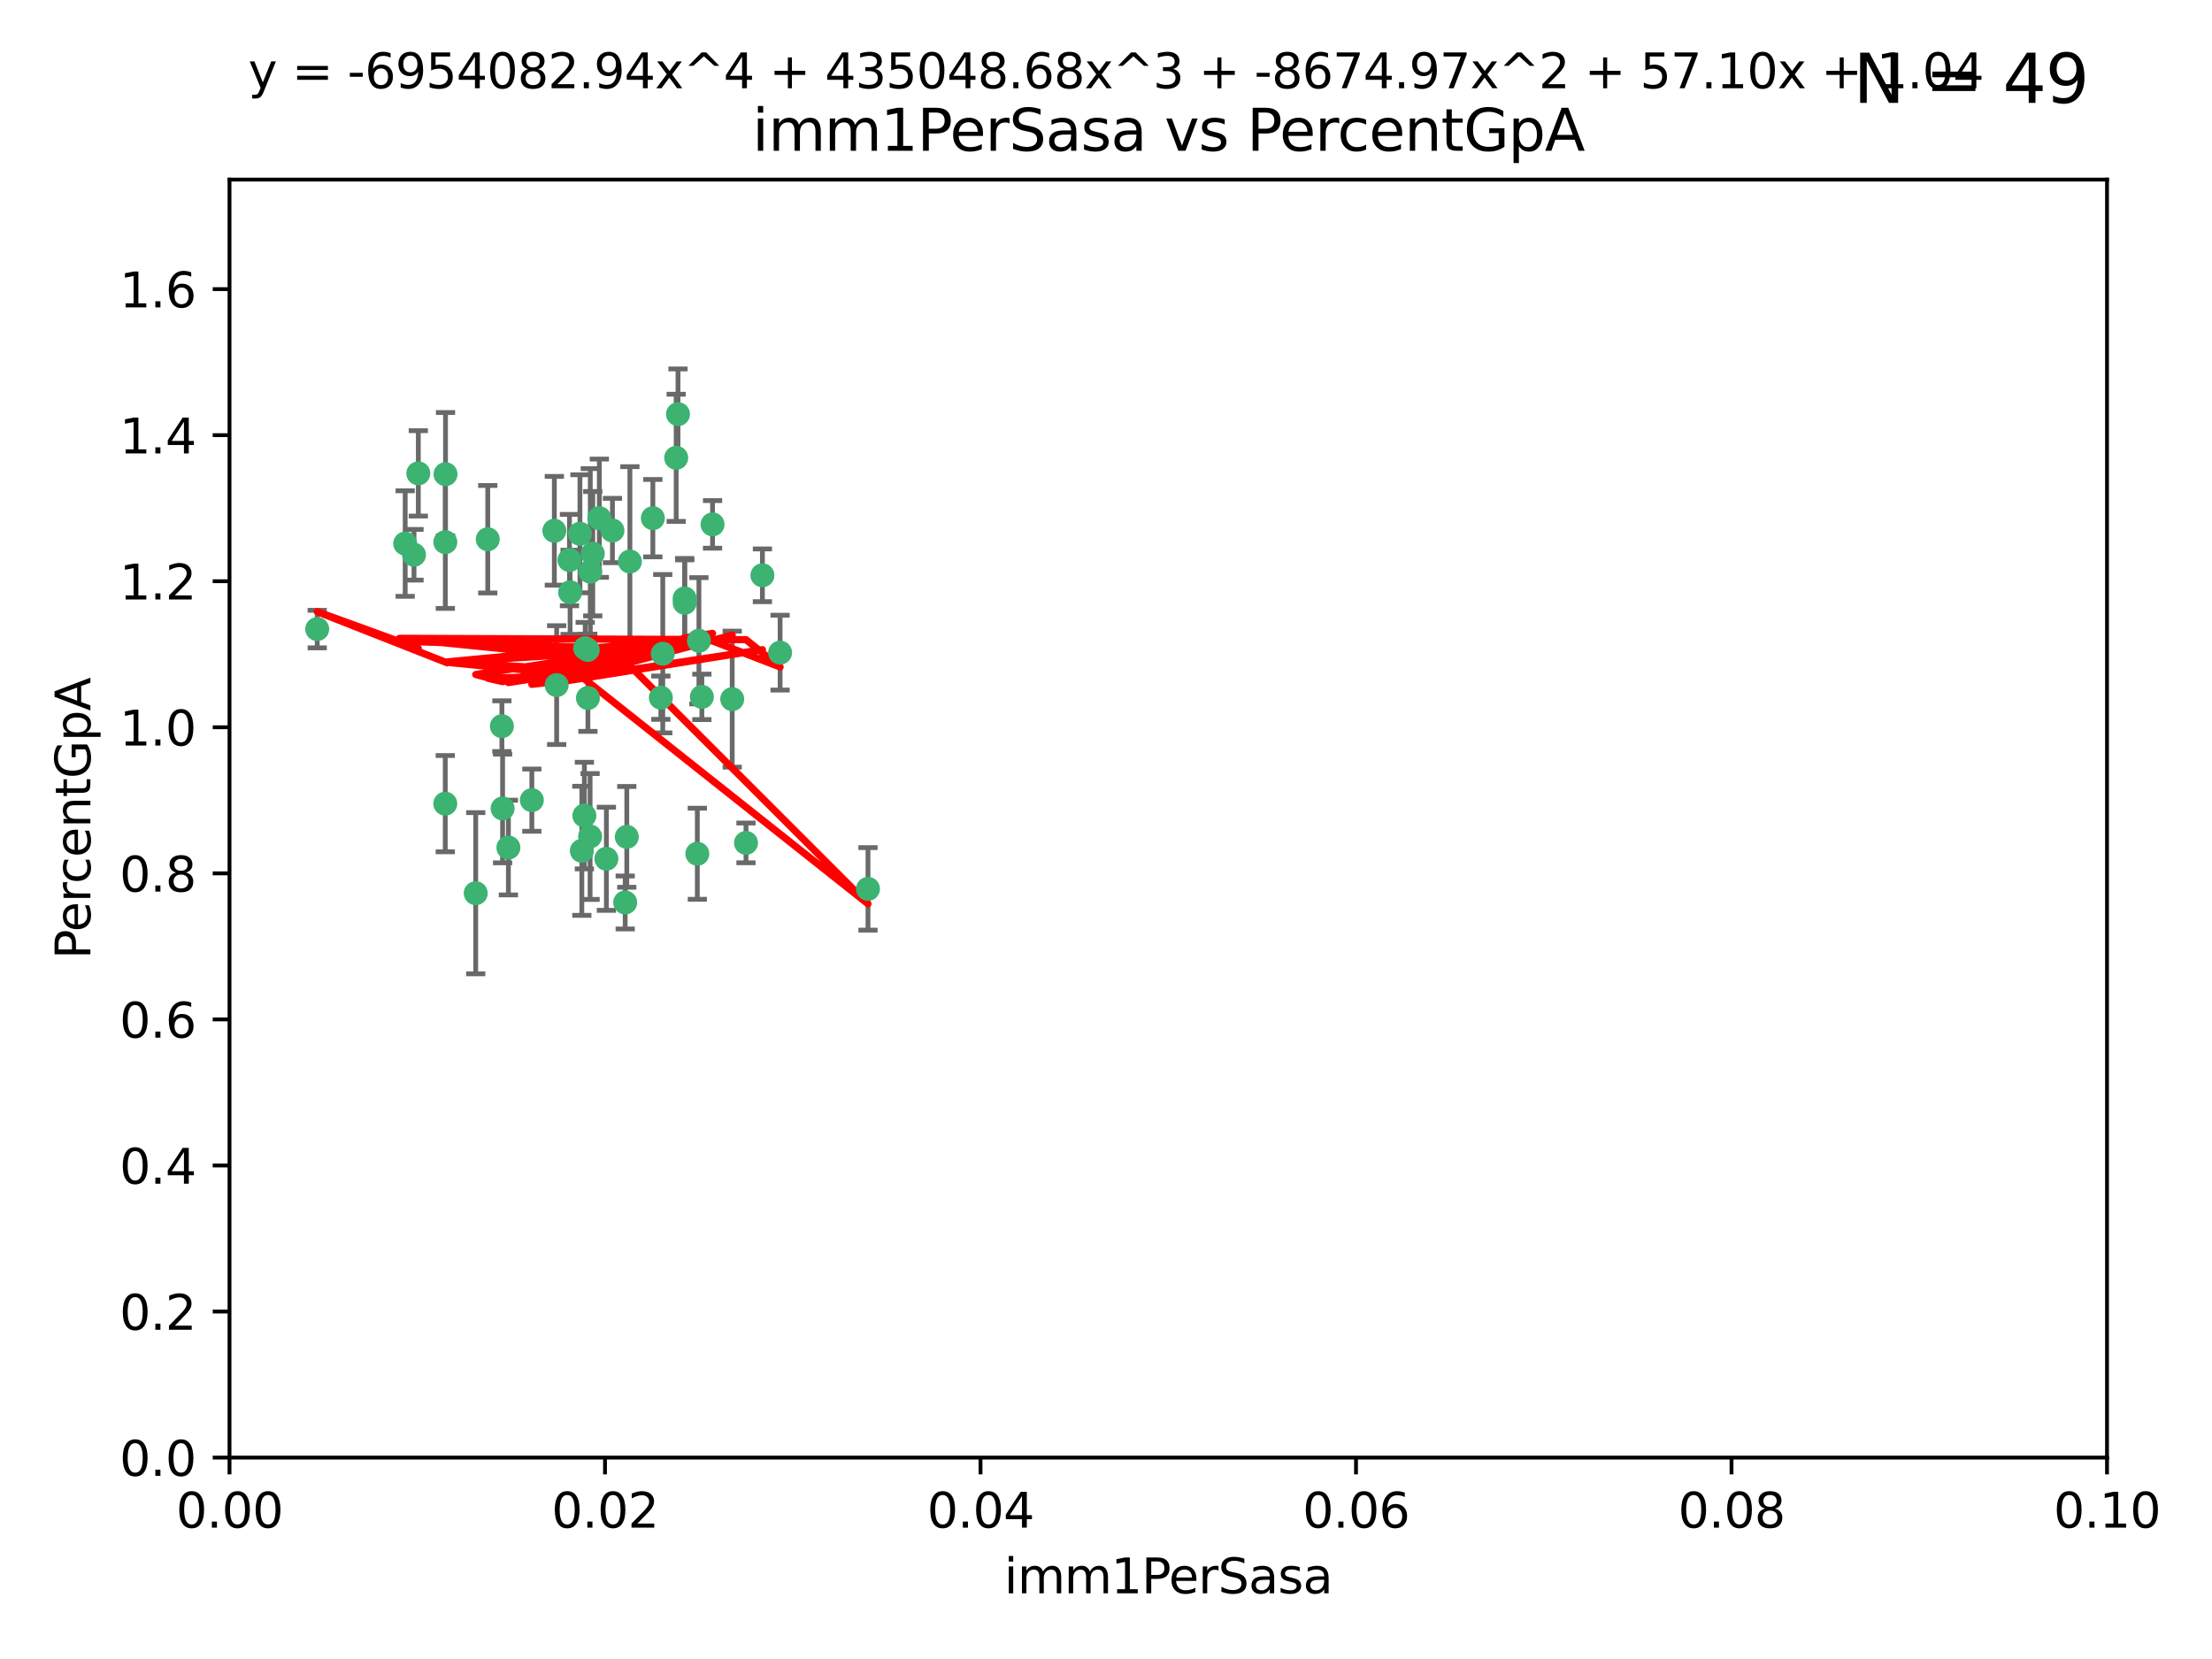 <?xml version="1.0" encoding="utf-8" standalone="no"?>
<!DOCTYPE svg PUBLIC "-//W3C//DTD SVG 1.1//EN"
  "http://www.w3.org/Graphics/SVG/1.1/DTD/svg11.dtd">
<svg xmlns:xlink="http://www.w3.org/1999/xlink" width="460.8pt" height="345.6pt" viewBox="0 0 460.8 345.6" xmlns="http://www.w3.org/2000/svg" version="1.1">
 <defs>
  <style type="text/css">*{stroke-linejoin: round; stroke-linecap: butt}</style>
 </defs>
 <g id="figure_1">
  <g id="patch_1">
   <path d="M 0 345.6 
L 460.8 345.6 
L 460.8 0 
L 0 0 
z
" style="fill: #ffffff"/>
  </g>
  <g id="axes_1">
   <g id="patch_2">
    <path d="M 47.81 303.64 
L 438.93 303.64 
L 438.93 37.411 
L 47.81 37.411 
z
" style="fill: #ffffff"/>
   </g>
   <g id="PathCollection_1">
    <defs>
     <path id="mcbd4ca461b" d="M 0 1.118 
C 0.297 1.118 0.581 1 0.791 0.791 
C 1 0.581 1.118 0.297 1.118 0 
C 1.118 -0.297 1 -0.581 0.791 -0.791 
C 0.581 -1 0.297 -1.118 0 -1.118 
C -0.297 -1.118 -0.581 -1 -0.791 -0.791 
C -1 -0.581 -1.118 -0.297 -1.118 0 
C -1.118 0.297 -1 0.581 -0.791 0.791 
C -0.581 1 -0.297 1.118 0 1.118 
z
" style="stroke: #3cb371"/>
    </defs>
    <g clip-path="url(#p997b04c6af)">
     <use xlink:href="#mcbd4ca461b" x="92.769" y="112.935" style="fill: #3cb371; stroke: #3cb371"/>
     <use xlink:href="#mcbd4ca461b" x="66.082" y="131.048" style="fill: #3cb371; stroke: #3cb371"/>
     <use xlink:href="#mcbd4ca461b" x="87.143" y="98.611" style="fill: #3cb371; stroke: #3cb371"/>
     <use xlink:href="#mcbd4ca461b" x="86.246" y="115.568" style="fill: #3cb371; stroke: #3cb371"/>
     <use xlink:href="#mcbd4ca461b" x="84.409" y="113.232" style="fill: #3cb371; stroke: #3cb371"/>
     <use xlink:href="#mcbd4ca461b" x="136.002" y="107.943" style="fill: #3cb371; stroke: #3cb371"/>
     <use xlink:href="#mcbd4ca461b" x="92.809" y="98.781" style="fill: #3cb371; stroke: #3cb371"/>
     <use xlink:href="#mcbd4ca461b" x="121.907" y="135.021" style="fill: #3cb371; stroke: #3cb371"/>
     <use xlink:href="#mcbd4ca461b" x="122.967" y="119.082" style="fill: #3cb371; stroke: #3cb371"/>
     <use xlink:href="#mcbd4ca461b" x="140.861" y="95.371" style="fill: #3cb371; stroke: #3cb371"/>
     <use xlink:href="#mcbd4ca461b" x="104.553" y="151.274" style="fill: #3cb371; stroke: #3cb371"/>
     <use xlink:href="#mcbd4ca461b" x="101.609" y="112.334" style="fill: #3cb371; stroke: #3cb371"/>
     <use xlink:href="#mcbd4ca461b" x="122.473" y="145.408" style="fill: #3cb371; stroke: #3cb371"/>
     <use xlink:href="#mcbd4ca461b" x="110.793" y="166.685" style="fill: #3cb371; stroke: #3cb371"/>
     <use xlink:href="#mcbd4ca461b" x="118.763" y="123.385" style="fill: #3cb371; stroke: #3cb371"/>
     <use xlink:href="#mcbd4ca461b" x="122.442" y="135.386" style="fill: #3cb371; stroke: #3cb371"/>
     <use xlink:href="#mcbd4ca461b" x="145.597" y="133.482" style="fill: #3cb371; stroke: #3cb371"/>
     <use xlink:href="#mcbd4ca461b" x="124.854" y="107.949" style="fill: #3cb371; stroke: #3cb371"/>
     <use xlink:href="#mcbd4ca461b" x="92.757" y="167.417" style="fill: #3cb371; stroke: #3cb371"/>
     <use xlink:href="#mcbd4ca461b" x="141.24" y="86.272" style="fill: #3cb371; stroke: #3cb371"/>
     <use xlink:href="#mcbd4ca461b" x="118.629" y="116.673" style="fill: #3cb371; stroke: #3cb371"/>
     <use xlink:href="#mcbd4ca461b" x="123.484" y="115.347" style="fill: #3cb371; stroke: #3cb371"/>
     <use xlink:href="#mcbd4ca461b" x="127.585" y="110.514" style="fill: #3cb371; stroke: #3cb371"/>
     <use xlink:href="#mcbd4ca461b" x="105.908" y="176.562" style="fill: #3cb371; stroke: #3cb371"/>
     <use xlink:href="#mcbd4ca461b" x="131.218" y="116.973" style="fill: #3cb371; stroke: #3cb371"/>
     <use xlink:href="#mcbd4ca461b" x="148.437" y="109.239" style="fill: #3cb371; stroke: #3cb371"/>
     <use xlink:href="#mcbd4ca461b" x="142.623" y="124.669" style="fill: #3cb371; stroke: #3cb371"/>
     <use xlink:href="#mcbd4ca461b" x="146.211" y="145.171" style="fill: #3cb371; stroke: #3cb371"/>
     <use xlink:href="#mcbd4ca461b" x="137.67" y="145.341" style="fill: #3cb371; stroke: #3cb371"/>
     <use xlink:href="#mcbd4ca461b" x="104.701" y="168.419" style="fill: #3cb371; stroke: #3cb371"/>
     <use xlink:href="#mcbd4ca461b" x="99.101" y="186.072" style="fill: #3cb371; stroke: #3cb371"/>
     <use xlink:href="#mcbd4ca461b" x="138.067" y="136.178" style="fill: #3cb371; stroke: #3cb371"/>
     <use xlink:href="#mcbd4ca461b" x="142.635" y="125.569" style="fill: #3cb371; stroke: #3cb371"/>
     <use xlink:href="#mcbd4ca461b" x="120.813" y="111.192" style="fill: #3cb371; stroke: #3cb371"/>
     <use xlink:href="#mcbd4ca461b" x="158.825" y="119.843" style="fill: #3cb371; stroke: #3cb371"/>
     <use xlink:href="#mcbd4ca461b" x="115.962" y="142.72" style="fill: #3cb371; stroke: #3cb371"/>
     <use xlink:href="#mcbd4ca461b" x="126.321" y="178.897" style="fill: #3cb371; stroke: #3cb371"/>
     <use xlink:href="#mcbd4ca461b" x="152.533" y="145.644" style="fill: #3cb371; stroke: #3cb371"/>
     <use xlink:href="#mcbd4ca461b" x="115.48" y="110.571" style="fill: #3cb371; stroke: #3cb371"/>
     <use xlink:href="#mcbd4ca461b" x="121.738" y="169.899" style="fill: #3cb371; stroke: #3cb371"/>
     <use xlink:href="#mcbd4ca461b" x="130.573" y="174.332" style="fill: #3cb371; stroke: #3cb371"/>
     <use xlink:href="#mcbd4ca461b" x="145.266" y="177.849" style="fill: #3cb371; stroke: #3cb371"/>
     <use xlink:href="#mcbd4ca461b" x="162.509" y="135.958" style="fill: #3cb371; stroke: #3cb371"/>
     <use xlink:href="#mcbd4ca461b" x="155.405" y="175.59" style="fill: #3cb371; stroke: #3cb371"/>
     <use xlink:href="#mcbd4ca461b" x="130.24" y="188.002" style="fill: #3cb371; stroke: #3cb371"/>
     <use xlink:href="#mcbd4ca461b" x="180.817" y="185.169" style="fill: #3cb371; stroke: #3cb371"/>
     <use xlink:href="#mcbd4ca461b" x="121.206" y="177.24" style="fill: #3cb371; stroke: #3cb371"/>
     <use xlink:href="#mcbd4ca461b" x="122.926" y="174.257" style="fill: #3cb371; stroke: #3cb371"/>
    </g>
   </g>
   <g id="matplotlib.axis_1">
    <g id="xtick_1">
     <g id="line2d_1">
      <defs>
       <path id="mdd3955c92e" d="M 0 0 
L 0 3.5 
" style="stroke: #000000; stroke-width: 0.8"/>
      </defs>
      <g>
       <use xlink:href="#mdd3955c92e" x="47.81" y="303.64" style="stroke: #000000; stroke-width: 0.8"/>
      </g>
     </g>
     <g id="text_1">
      <!-- 0.00 -->
      <g transform="translate(36.677 318.238)scale(0.1 -0.1)">
       <defs>
        <path id="DejaVuSans-30" d="M 2034 4250 
Q 1547 4250 1301 3770 
Q 1056 3291 1056 2328 
Q 1056 1369 1301 889 
Q 1547 409 2034 409 
Q 2525 409 2770 889 
Q 3016 1369 3016 2328 
Q 3016 3291 2770 3770 
Q 2525 4250 2034 4250 
z
M 2034 4750 
Q 2819 4750 3233 4129 
Q 3647 3509 3647 2328 
Q 3647 1150 3233 529 
Q 2819 -91 2034 -91 
Q 1250 -91 836 529 
Q 422 1150 422 2328 
Q 422 3509 836 4129 
Q 1250 4750 2034 4750 
z
" transform="scale(0.016)"/>
        <path id="DejaVuSans-2e" d="M 684 794 
L 1344 794 
L 1344 0 
L 684 0 
L 684 794 
z
" transform="scale(0.016)"/>
       </defs>
       <use xlink:href="#DejaVuSans-30"/>
       <use xlink:href="#DejaVuSans-2e" x="63.623"/>
       <use xlink:href="#DejaVuSans-30" x="95.41"/>
       <use xlink:href="#DejaVuSans-30" x="159.033"/>
      </g>
     </g>
    </g>
    <g id="xtick_2">
     <g id="line2d_2">
      <g>
       <use xlink:href="#mdd3955c92e" x="126.034" y="303.64" style="stroke: #000000; stroke-width: 0.8"/>
      </g>
     </g>
     <g id="text_2">
      <!-- 0.02 -->
      <g transform="translate(114.901 318.238)scale(0.1 -0.1)">
       <defs>
        <path id="DejaVuSans-32" d="M 1228 531 
L 3431 531 
L 3431 0 
L 469 0 
L 469 531 
Q 828 903 1448 1529 
Q 2069 2156 2228 2338 
Q 2531 2678 2651 2914 
Q 2772 3150 2772 3378 
Q 2772 3750 2511 3984 
Q 2250 4219 1831 4219 
Q 1534 4219 1204 4116 
Q 875 4013 500 3803 
L 500 4441 
Q 881 4594 1212 4672 
Q 1544 4750 1819 4750 
Q 2544 4750 2975 4387 
Q 3406 4025 3406 3419 
Q 3406 3131 3298 2873 
Q 3191 2616 2906 2266 
Q 2828 2175 2409 1742 
Q 1991 1309 1228 531 
z
" transform="scale(0.016)"/>
       </defs>
       <use xlink:href="#DejaVuSans-30"/>
       <use xlink:href="#DejaVuSans-2e" x="63.623"/>
       <use xlink:href="#DejaVuSans-30" x="95.41"/>
       <use xlink:href="#DejaVuSans-32" x="159.033"/>
      </g>
     </g>
    </g>
    <g id="xtick_3">
     <g id="line2d_3">
      <g>
       <use xlink:href="#mdd3955c92e" x="204.258" y="303.64" style="stroke: #000000; stroke-width: 0.8"/>
      </g>
     </g>
     <g id="text_3">
      <!-- 0.04 -->
      <g transform="translate(193.125 318.238)scale(0.1 -0.1)">
       <defs>
        <path id="DejaVuSans-34" d="M 2419 4116 
L 825 1625 
L 2419 1625 
L 2419 4116 
z
M 2253 4666 
L 3047 4666 
L 3047 1625 
L 3713 1625 
L 3713 1100 
L 3047 1100 
L 3047 0 
L 2419 0 
L 2419 1100 
L 313 1100 
L 313 1709 
L 2253 4666 
z
" transform="scale(0.016)"/>
       </defs>
       <use xlink:href="#DejaVuSans-30"/>
       <use xlink:href="#DejaVuSans-2e" x="63.623"/>
       <use xlink:href="#DejaVuSans-30" x="95.41"/>
       <use xlink:href="#DejaVuSans-34" x="159.033"/>
      </g>
     </g>
    </g>
    <g id="xtick_4">
     <g id="line2d_4">
      <g>
       <use xlink:href="#mdd3955c92e" x="282.482" y="303.64" style="stroke: #000000; stroke-width: 0.8"/>
      </g>
     </g>
     <g id="text_4">
      <!-- 0.06 -->
      <g transform="translate(271.349 318.238)scale(0.1 -0.1)">
       <defs>
        <path id="DejaVuSans-36" d="M 2113 2584 
Q 1688 2584 1439 2293 
Q 1191 2003 1191 1497 
Q 1191 994 1439 701 
Q 1688 409 2113 409 
Q 2538 409 2786 701 
Q 3034 994 3034 1497 
Q 3034 2003 2786 2293 
Q 2538 2584 2113 2584 
z
M 3366 4563 
L 3366 3988 
Q 3128 4100 2886 4159 
Q 2644 4219 2406 4219 
Q 1781 4219 1451 3797 
Q 1122 3375 1075 2522 
Q 1259 2794 1537 2939 
Q 1816 3084 2150 3084 
Q 2853 3084 3261 2657 
Q 3669 2231 3669 1497 
Q 3669 778 3244 343 
Q 2819 -91 2113 -91 
Q 1303 -91 875 529 
Q 447 1150 447 2328 
Q 447 3434 972 4092 
Q 1497 4750 2381 4750 
Q 2619 4750 2861 4703 
Q 3103 4656 3366 4563 
z
" transform="scale(0.016)"/>
       </defs>
       <use xlink:href="#DejaVuSans-30"/>
       <use xlink:href="#DejaVuSans-2e" x="63.623"/>
       <use xlink:href="#DejaVuSans-30" x="95.41"/>
       <use xlink:href="#DejaVuSans-36" x="159.033"/>
      </g>
     </g>
    </g>
    <g id="xtick_5">
     <g id="line2d_5">
      <g>
       <use xlink:href="#mdd3955c92e" x="360.706" y="303.64" style="stroke: #000000; stroke-width: 0.8"/>
      </g>
     </g>
     <g id="text_5">
      <!-- 0.08 -->
      <g transform="translate(349.573 318.238)scale(0.1 -0.1)">
       <defs>
        <path id="DejaVuSans-38" d="M 2034 2216 
Q 1584 2216 1326 1975 
Q 1069 1734 1069 1313 
Q 1069 891 1326 650 
Q 1584 409 2034 409 
Q 2484 409 2743 651 
Q 3003 894 3003 1313 
Q 3003 1734 2745 1975 
Q 2488 2216 2034 2216 
z
M 1403 2484 
Q 997 2584 770 2862 
Q 544 3141 544 3541 
Q 544 4100 942 4425 
Q 1341 4750 2034 4750 
Q 2731 4750 3128 4425 
Q 3525 4100 3525 3541 
Q 3525 3141 3298 2862 
Q 3072 2584 2669 2484 
Q 3125 2378 3379 2068 
Q 3634 1759 3634 1313 
Q 3634 634 3220 271 
Q 2806 -91 2034 -91 
Q 1263 -91 848 271 
Q 434 634 434 1313 
Q 434 1759 690 2068 
Q 947 2378 1403 2484 
z
M 1172 3481 
Q 1172 3119 1398 2916 
Q 1625 2713 2034 2713 
Q 2441 2713 2670 2916 
Q 2900 3119 2900 3481 
Q 2900 3844 2670 4047 
Q 2441 4250 2034 4250 
Q 1625 4250 1398 4047 
Q 1172 3844 1172 3481 
z
" transform="scale(0.016)"/>
       </defs>
       <use xlink:href="#DejaVuSans-30"/>
       <use xlink:href="#DejaVuSans-2e" x="63.623"/>
       <use xlink:href="#DejaVuSans-30" x="95.41"/>
       <use xlink:href="#DejaVuSans-38" x="159.033"/>
      </g>
     </g>
    </g>
    <g id="xtick_6">
     <g id="line2d_6">
      <g>
       <use xlink:href="#mdd3955c92e" x="438.93" y="303.64" style="stroke: #000000; stroke-width: 0.8"/>
      </g>
     </g>
     <g id="text_6">
      <!-- 0.10 -->
      <g transform="translate(427.797 318.238)scale(0.1 -0.1)">
       <defs>
        <path id="DejaVuSans-31" d="M 794 531 
L 1825 531 
L 1825 4091 
L 703 3866 
L 703 4441 
L 1819 4666 
L 2450 4666 
L 2450 531 
L 3481 531 
L 3481 0 
L 794 0 
L 794 531 
z
" transform="scale(0.016)"/>
       </defs>
       <use xlink:href="#DejaVuSans-30"/>
       <use xlink:href="#DejaVuSans-2e" x="63.623"/>
       <use xlink:href="#DejaVuSans-31" x="95.41"/>
       <use xlink:href="#DejaVuSans-30" x="159.033"/>
      </g>
     </g>
    </g>
    <g id="text_7">
     <!-- imm1PerSasa -->
     <g transform="translate(209.186 331.917)scale(0.1 -0.1)">
      <defs>
       <path id="DejaVuSans-69" d="M 603 3500 
L 1178 3500 
L 1178 0 
L 603 0 
L 603 3500 
z
M 603 4863 
L 1178 4863 
L 1178 4134 
L 603 4134 
L 603 4863 
z
" transform="scale(0.016)"/>
       <path id="DejaVuSans-6d" d="M 3328 2828 
Q 3544 3216 3844 3400 
Q 4144 3584 4550 3584 
Q 5097 3584 5394 3201 
Q 5691 2819 5691 2113 
L 5691 0 
L 5113 0 
L 5113 2094 
Q 5113 2597 4934 2840 
Q 4756 3084 4391 3084 
Q 3944 3084 3684 2787 
Q 3425 2491 3425 1978 
L 3425 0 
L 2847 0 
L 2847 2094 
Q 2847 2600 2669 2842 
Q 2491 3084 2119 3084 
Q 1678 3084 1418 2786 
Q 1159 2488 1159 1978 
L 1159 0 
L 581 0 
L 581 3500 
L 1159 3500 
L 1159 2956 
Q 1356 3278 1631 3431 
Q 1906 3584 2284 3584 
Q 2666 3584 2933 3390 
Q 3200 3197 3328 2828 
z
" transform="scale(0.016)"/>
       <path id="DejaVuSans-50" d="M 1259 4147 
L 1259 2394 
L 2053 2394 
Q 2494 2394 2734 2622 
Q 2975 2850 2975 3272 
Q 2975 3691 2734 3919 
Q 2494 4147 2053 4147 
L 1259 4147 
z
M 628 4666 
L 2053 4666 
Q 2838 4666 3239 4311 
Q 3641 3956 3641 3272 
Q 3641 2581 3239 2228 
Q 2838 1875 2053 1875 
L 1259 1875 
L 1259 0 
L 628 0 
L 628 4666 
z
" transform="scale(0.016)"/>
       <path id="DejaVuSans-65" d="M 3597 1894 
L 3597 1613 
L 953 1613 
Q 991 1019 1311 708 
Q 1631 397 2203 397 
Q 2534 397 2845 478 
Q 3156 559 3463 722 
L 3463 178 
Q 3153 47 2828 -22 
Q 2503 -91 2169 -91 
Q 1331 -91 842 396 
Q 353 884 353 1716 
Q 353 2575 817 3079 
Q 1281 3584 2069 3584 
Q 2775 3584 3186 3129 
Q 3597 2675 3597 1894 
z
M 3022 2063 
Q 3016 2534 2758 2815 
Q 2500 3097 2075 3097 
Q 1594 3097 1305 2825 
Q 1016 2553 972 2059 
L 3022 2063 
z
" transform="scale(0.016)"/>
       <path id="DejaVuSans-72" d="M 2631 2963 
Q 2534 3019 2420 3045 
Q 2306 3072 2169 3072 
Q 1681 3072 1420 2755 
Q 1159 2438 1159 1844 
L 1159 0 
L 581 0 
L 581 3500 
L 1159 3500 
L 1159 2956 
Q 1341 3275 1631 3429 
Q 1922 3584 2338 3584 
Q 2397 3584 2469 3576 
Q 2541 3569 2628 3553 
L 2631 2963 
z
" transform="scale(0.016)"/>
       <path id="DejaVuSans-53" d="M 3425 4513 
L 3425 3897 
Q 3066 4069 2747 4153 
Q 2428 4238 2131 4238 
Q 1616 4238 1336 4038 
Q 1056 3838 1056 3469 
Q 1056 3159 1242 3001 
Q 1428 2844 1947 2747 
L 2328 2669 
Q 3034 2534 3370 2195 
Q 3706 1856 3706 1288 
Q 3706 609 3251 259 
Q 2797 -91 1919 -91 
Q 1588 -91 1214 -16 
Q 841 59 441 206 
L 441 856 
Q 825 641 1194 531 
Q 1563 422 1919 422 
Q 2459 422 2753 634 
Q 3047 847 3047 1241 
Q 3047 1584 2836 1778 
Q 2625 1972 2144 2069 
L 1759 2144 
Q 1053 2284 737 2584 
Q 422 2884 422 3419 
Q 422 4038 858 4394 
Q 1294 4750 2059 4750 
Q 2388 4750 2728 4690 
Q 3069 4631 3425 4513 
z
" transform="scale(0.016)"/>
       <path id="DejaVuSans-61" d="M 2194 1759 
Q 1497 1759 1228 1600 
Q 959 1441 959 1056 
Q 959 750 1161 570 
Q 1363 391 1709 391 
Q 2188 391 2477 730 
Q 2766 1069 2766 1631 
L 2766 1759 
L 2194 1759 
z
M 3341 1997 
L 3341 0 
L 2766 0 
L 2766 531 
Q 2569 213 2275 61 
Q 1981 -91 1556 -91 
Q 1019 -91 701 211 
Q 384 513 384 1019 
Q 384 1609 779 1909 
Q 1175 2209 1959 2209 
L 2766 2209 
L 2766 2266 
Q 2766 2663 2505 2880 
Q 2244 3097 1772 3097 
Q 1472 3097 1187 3025 
Q 903 2953 641 2809 
L 641 3341 
Q 956 3463 1253 3523 
Q 1550 3584 1831 3584 
Q 2591 3584 2966 3190 
Q 3341 2797 3341 1997 
z
" transform="scale(0.016)"/>
       <path id="DejaVuSans-73" d="M 2834 3397 
L 2834 2853 
Q 2591 2978 2328 3040 
Q 2066 3103 1784 3103 
Q 1356 3103 1142 2972 
Q 928 2841 928 2578 
Q 928 2378 1081 2264 
Q 1234 2150 1697 2047 
L 1894 2003 
Q 2506 1872 2764 1633 
Q 3022 1394 3022 966 
Q 3022 478 2636 193 
Q 2250 -91 1575 -91 
Q 1294 -91 989 -36 
Q 684 19 347 128 
L 347 722 
Q 666 556 975 473 
Q 1284 391 1588 391 
Q 1994 391 2212 530 
Q 2431 669 2431 922 
Q 2431 1156 2273 1281 
Q 2116 1406 1581 1522 
L 1381 1569 
Q 847 1681 609 1914 
Q 372 2147 372 2553 
Q 372 3047 722 3315 
Q 1072 3584 1716 3584 
Q 2034 3584 2315 3537 
Q 2597 3491 2834 3397 
z
" transform="scale(0.016)"/>
      </defs>
      <use xlink:href="#DejaVuSans-69"/>
      <use xlink:href="#DejaVuSans-6d" x="27.783"/>
      <use xlink:href="#DejaVuSans-6d" x="125.195"/>
      <use xlink:href="#DejaVuSans-31" x="222.607"/>
      <use xlink:href="#DejaVuSans-50" x="286.23"/>
      <use xlink:href="#DejaVuSans-65" x="342.908"/>
      <use xlink:href="#DejaVuSans-72" x="404.432"/>
      <use xlink:href="#DejaVuSans-53" x="445.545"/>
      <use xlink:href="#DejaVuSans-61" x="509.021"/>
      <use xlink:href="#DejaVuSans-73" x="570.301"/>
      <use xlink:href="#DejaVuSans-61" x="622.4"/>
     </g>
    </g>
   </g>
   <g id="matplotlib.axis_2">
    <g id="ytick_1">
     <g id="line2d_7">
      <defs>
       <path id="m8bca8b6fce" d="M 0 0 
L -3.5 0 
" style="stroke: #000000; stroke-width: 0.8"/>
      </defs>
      <g>
       <use xlink:href="#m8bca8b6fce" x="47.81" y="303.64" style="stroke: #000000; stroke-width: 0.8"/>
      </g>
     </g>
     <g id="text_8">
      <!-- 0.0 -->
      <g transform="translate(24.907 307.439)scale(0.1 -0.1)">
       <use xlink:href="#DejaVuSans-30"/>
       <use xlink:href="#DejaVuSans-2e" x="63.623"/>
       <use xlink:href="#DejaVuSans-30" x="95.41"/>
      </g>
     </g>
    </g>
    <g id="ytick_2">
     <g id="line2d_8">
      <g>
       <use xlink:href="#m8bca8b6fce" x="47.81" y="273.214" style="stroke: #000000; stroke-width: 0.8"/>
      </g>
     </g>
     <g id="text_9">
      <!-- 0.2 -->
      <g transform="translate(24.907 277.013)scale(0.1 -0.1)">
       <use xlink:href="#DejaVuSans-30"/>
       <use xlink:href="#DejaVuSans-2e" x="63.623"/>
       <use xlink:href="#DejaVuSans-32" x="95.41"/>
      </g>
     </g>
    </g>
    <g id="ytick_3">
     <g id="line2d_9">
      <g>
       <use xlink:href="#m8bca8b6fce" x="47.81" y="242.788" style="stroke: #000000; stroke-width: 0.8"/>
      </g>
     </g>
     <g id="text_10">
      <!-- 0.4 -->
      <g transform="translate(24.907 246.587)scale(0.1 -0.1)">
       <use xlink:href="#DejaVuSans-30"/>
       <use xlink:href="#DejaVuSans-2e" x="63.623"/>
       <use xlink:href="#DejaVuSans-34" x="95.41"/>
      </g>
     </g>
    </g>
    <g id="ytick_4">
     <g id="line2d_10">
      <g>
       <use xlink:href="#m8bca8b6fce" x="47.81" y="212.362" style="stroke: #000000; stroke-width: 0.8"/>
      </g>
     </g>
     <g id="text_11">
      <!-- 0.6 -->
      <g transform="translate(24.907 216.161)scale(0.1 -0.1)">
       <use xlink:href="#DejaVuSans-30"/>
       <use xlink:href="#DejaVuSans-2e" x="63.623"/>
       <use xlink:href="#DejaVuSans-36" x="95.41"/>
      </g>
     </g>
    </g>
    <g id="ytick_5">
     <g id="line2d_11">
      <g>
       <use xlink:href="#m8bca8b6fce" x="47.81" y="181.935" style="stroke: #000000; stroke-width: 0.8"/>
      </g>
     </g>
     <g id="text_12">
      <!-- 0.8 -->
      <g transform="translate(24.907 185.735)scale(0.1 -0.1)">
       <use xlink:href="#DejaVuSans-30"/>
       <use xlink:href="#DejaVuSans-2e" x="63.623"/>
       <use xlink:href="#DejaVuSans-38" x="95.41"/>
      </g>
     </g>
    </g>
    <g id="ytick_6">
     <g id="line2d_12">
      <g>
       <use xlink:href="#m8bca8b6fce" x="47.81" y="151.509" style="stroke: #000000; stroke-width: 0.8"/>
      </g>
     </g>
     <g id="text_13">
      <!-- 1.0 -->
      <g transform="translate(24.907 155.308)scale(0.1 -0.1)">
       <use xlink:href="#DejaVuSans-31"/>
       <use xlink:href="#DejaVuSans-2e" x="63.623"/>
       <use xlink:href="#DejaVuSans-30" x="95.41"/>
      </g>
     </g>
    </g>
    <g id="ytick_7">
     <g id="line2d_13">
      <g>
       <use xlink:href="#m8bca8b6fce" x="47.81" y="121.083" style="stroke: #000000; stroke-width: 0.8"/>
      </g>
     </g>
     <g id="text_14">
      <!-- 1.2 -->
      <g transform="translate(24.907 124.882)scale(0.1 -0.1)">
       <use xlink:href="#DejaVuSans-31"/>
       <use xlink:href="#DejaVuSans-2e" x="63.623"/>
       <use xlink:href="#DejaVuSans-32" x="95.41"/>
      </g>
     </g>
    </g>
    <g id="ytick_8">
     <g id="line2d_14">
      <g>
       <use xlink:href="#m8bca8b6fce" x="47.81" y="90.657" style="stroke: #000000; stroke-width: 0.8"/>
      </g>
     </g>
     <g id="text_15">
      <!-- 1.4 -->
      <g transform="translate(24.907 94.456)scale(0.1 -0.1)">
       <use xlink:href="#DejaVuSans-31"/>
       <use xlink:href="#DejaVuSans-2e" x="63.623"/>
       <use xlink:href="#DejaVuSans-34" x="95.41"/>
      </g>
     </g>
    </g>
    <g id="ytick_9">
     <g id="line2d_15">
      <g>
       <use xlink:href="#m8bca8b6fce" x="47.81" y="60.231" style="stroke: #000000; stroke-width: 0.8"/>
      </g>
     </g>
     <g id="text_16">
      <!-- 1.6 -->
      <g transform="translate(24.907 64.03)scale(0.1 -0.1)">
       <use xlink:href="#DejaVuSans-31"/>
       <use xlink:href="#DejaVuSans-2e" x="63.623"/>
       <use xlink:href="#DejaVuSans-36" x="95.41"/>
      </g>
     </g>
    </g>
    <g id="text_17">
     <!-- PercentGpA -->
     <g transform="translate(18.827 199.802)rotate(-90)scale(0.1 -0.1)">
      <defs>
       <path id="DejaVuSans-63" d="M 3122 3366 
L 3122 2828 
Q 2878 2963 2633 3030 
Q 2388 3097 2138 3097 
Q 1578 3097 1268 2742 
Q 959 2388 959 1747 
Q 959 1106 1268 751 
Q 1578 397 2138 397 
Q 2388 397 2633 464 
Q 2878 531 3122 666 
L 3122 134 
Q 2881 22 2623 -34 
Q 2366 -91 2075 -91 
Q 1284 -91 818 406 
Q 353 903 353 1747 
Q 353 2603 823 3093 
Q 1294 3584 2113 3584 
Q 2378 3584 2631 3529 
Q 2884 3475 3122 3366 
z
" transform="scale(0.016)"/>
       <path id="DejaVuSans-6e" d="M 3513 2113 
L 3513 0 
L 2938 0 
L 2938 2094 
Q 2938 2591 2744 2837 
Q 2550 3084 2163 3084 
Q 1697 3084 1428 2787 
Q 1159 2491 1159 1978 
L 1159 0 
L 581 0 
L 581 3500 
L 1159 3500 
L 1159 2956 
Q 1366 3272 1645 3428 
Q 1925 3584 2291 3584 
Q 2894 3584 3203 3211 
Q 3513 2838 3513 2113 
z
" transform="scale(0.016)"/>
       <path id="DejaVuSans-74" d="M 1172 4494 
L 1172 3500 
L 2356 3500 
L 2356 3053 
L 1172 3053 
L 1172 1153 
Q 1172 725 1289 603 
Q 1406 481 1766 481 
L 2356 481 
L 2356 0 
L 1766 0 
Q 1100 0 847 248 
Q 594 497 594 1153 
L 594 3053 
L 172 3053 
L 172 3500 
L 594 3500 
L 594 4494 
L 1172 4494 
z
" transform="scale(0.016)"/>
       <path id="DejaVuSans-47" d="M 3809 666 
L 3809 1919 
L 2778 1919 
L 2778 2438 
L 4434 2438 
L 4434 434 
Q 4069 175 3628 42 
Q 3188 -91 2688 -91 
Q 1594 -91 976 548 
Q 359 1188 359 2328 
Q 359 3472 976 4111 
Q 1594 4750 2688 4750 
Q 3144 4750 3555 4637 
Q 3966 4525 4313 4306 
L 4313 3634 
Q 3963 3931 3569 4081 
Q 3175 4231 2741 4231 
Q 1884 4231 1454 3753 
Q 1025 3275 1025 2328 
Q 1025 1384 1454 906 
Q 1884 428 2741 428 
Q 3075 428 3337 486 
Q 3600 544 3809 666 
z
" transform="scale(0.016)"/>
       <path id="DejaVuSans-70" d="M 1159 525 
L 1159 -1331 
L 581 -1331 
L 581 3500 
L 1159 3500 
L 1159 2969 
Q 1341 3281 1617 3432 
Q 1894 3584 2278 3584 
Q 2916 3584 3314 3078 
Q 3713 2572 3713 1747 
Q 3713 922 3314 415 
Q 2916 -91 2278 -91 
Q 1894 -91 1617 61 
Q 1341 213 1159 525 
z
M 3116 1747 
Q 3116 2381 2855 2742 
Q 2594 3103 2138 3103 
Q 1681 3103 1420 2742 
Q 1159 2381 1159 1747 
Q 1159 1113 1420 752 
Q 1681 391 2138 391 
Q 2594 391 2855 752 
Q 3116 1113 3116 1747 
z
" transform="scale(0.016)"/>
       <path id="DejaVuSans-41" d="M 2188 4044 
L 1331 1722 
L 3047 1722 
L 2188 4044 
z
M 1831 4666 
L 2547 4666 
L 4325 0 
L 3669 0 
L 3244 1197 
L 1141 1197 
L 716 0 
L 50 0 
L 1831 4666 
z
" transform="scale(0.016)"/>
      </defs>
      <use xlink:href="#DejaVuSans-50"/>
      <use xlink:href="#DejaVuSans-65" x="56.678"/>
      <use xlink:href="#DejaVuSans-72" x="118.201"/>
      <use xlink:href="#DejaVuSans-63" x="157.064"/>
      <use xlink:href="#DejaVuSans-65" x="212.045"/>
      <use xlink:href="#DejaVuSans-6e" x="273.568"/>
      <use xlink:href="#DejaVuSans-74" x="336.947"/>
      <use xlink:href="#DejaVuSans-47" x="376.156"/>
      <use xlink:href="#DejaVuSans-70" x="453.646"/>
      <use xlink:href="#DejaVuSans-41" x="517.123"/>
     </g>
    </g>
   </g>
   <g id="LineCollection_1">
    <path d="M 92.769 126.742 
L 92.769 99.128 
" clip-path="url(#p997b04c6af)" style="fill: none; stroke: #696969"/>
    <path d="M 66.082 134.958 
L 66.082 127.138 
" clip-path="url(#p997b04c6af)" style="fill: none; stroke: #696969"/>
    <path d="M 87.143 107.5 
L 87.143 89.723 
" clip-path="url(#p997b04c6af)" style="fill: none; stroke: #696969"/>
    <path d="M 86.246 120.843 
L 86.246 110.292 
" clip-path="url(#p997b04c6af)" style="fill: none; stroke: #696969"/>
    <path d="M 84.409 124.224 
L 84.409 102.241 
" clip-path="url(#p997b04c6af)" style="fill: none; stroke: #696969"/>
    <path d="M 136.002 116.002 
L 136.002 99.884 
" clip-path="url(#p997b04c6af)" style="fill: none; stroke: #696969"/>
    <path d="M 92.809 111.622 
L 92.809 85.94 
" clip-path="url(#p997b04c6af)" style="fill: none; stroke: #696969"/>
    <path d="M 121.907 140.382 
L 121.907 129.659 
" clip-path="url(#p997b04c6af)" style="fill: none; stroke: #696969"/>
    <path d="M 122.967 140.54 
L 122.967 97.624 
" clip-path="url(#p997b04c6af)" style="fill: none; stroke: #696969"/>
    <path d="M 140.861 108.615 
L 140.861 82.127 
" clip-path="url(#p997b04c6af)" style="fill: none; stroke: #696969"/>
    <path d="M 104.553 156.555 
L 104.553 145.993 
" clip-path="url(#p997b04c6af)" style="fill: none; stroke: #696969"/>
    <path d="M 101.609 123.529 
L 101.609 101.139 
" clip-path="url(#p997b04c6af)" style="fill: none; stroke: #696969"/>
    <path d="M 122.473 152.361 
L 122.473 138.456 
" clip-path="url(#p997b04c6af)" style="fill: none; stroke: #696969"/>
    <path d="M 110.793 173.167 
L 110.793 160.202 
" clip-path="url(#p997b04c6af)" style="fill: none; stroke: #696969"/>
    <path d="M 118.763 132.151 
L 118.763 114.62 
" clip-path="url(#p997b04c6af)" style="fill: none; stroke: #696969"/>
    <path d="M 122.442 138.663 
L 122.442 132.109 
" clip-path="url(#p997b04c6af)" style="fill: none; stroke: #696969"/>
    <path d="M 145.597 146.637 
L 145.597 120.327 
" clip-path="url(#p997b04c6af)" style="fill: none; stroke: #696969"/>
    <path d="M 124.854 120.265 
L 124.854 95.634 
" clip-path="url(#p997b04c6af)" style="fill: none; stroke: #696969"/>
    <path d="M 92.757 177.442 
L 92.757 157.392 
" clip-path="url(#p997b04c6af)" style="fill: none; stroke: #696969"/>
    <path d="M 141.24 95.691 
L 141.24 76.852 
" clip-path="url(#p997b04c6af)" style="fill: none; stroke: #696969"/>
    <path d="M 118.629 126.191 
L 118.629 107.154 
" clip-path="url(#p997b04c6af)" style="fill: none; stroke: #696969"/>
    <path d="M 123.484 128.299 
L 123.484 102.395 
" clip-path="url(#p997b04c6af)" style="fill: none; stroke: #696969"/>
    <path d="M 127.585 117.217 
L 127.585 103.811 
" clip-path="url(#p997b04c6af)" style="fill: none; stroke: #696969"/>
    <path d="M 105.908 186.427 
L 105.908 166.697 
" clip-path="url(#p997b04c6af)" style="fill: none; stroke: #696969"/>
    <path d="M 131.218 136.73 
L 131.218 97.216 
" clip-path="url(#p997b04c6af)" style="fill: none; stroke: #696969"/>
    <path d="M 148.437 114.195 
L 148.437 104.283 
" clip-path="url(#p997b04c6af)" style="fill: none; stroke: #696969"/>
    <path d="M 142.623 132.997 
L 142.623 116.341 
" clip-path="url(#p997b04c6af)" style="fill: none; stroke: #696969"/>
    <path d="M 146.211 149.901 
L 146.211 140.441 
" clip-path="url(#p997b04c6af)" style="fill: none; stroke: #696969"/>
    <path d="M 137.67 149.851 
L 137.67 140.831 
" clip-path="url(#p997b04c6af)" style="fill: none; stroke: #696969"/>
    <path d="M 104.701 179.743 
L 104.701 157.094 
" clip-path="url(#p997b04c6af)" style="fill: none; stroke: #696969"/>
    <path d="M 99.101 202.862 
L 99.101 169.282 
" clip-path="url(#p997b04c6af)" style="fill: none; stroke: #696969"/>
    <path d="M 138.067 152.672 
L 138.067 119.684 
" clip-path="url(#p997b04c6af)" style="fill: none; stroke: #696969"/>
    <path d="M 142.635 134.51 
L 142.635 116.629 
" clip-path="url(#p997b04c6af)" style="fill: none; stroke: #696969"/>
    <path d="M 120.813 123.488 
L 120.813 98.897 
" clip-path="url(#p997b04c6af)" style="fill: none; stroke: #696969"/>
    <path d="M 158.825 125.336 
L 158.825 114.351 
" clip-path="url(#p997b04c6af)" style="fill: none; stroke: #696969"/>
    <path d="M 115.962 155.094 
L 115.962 130.347 
" clip-path="url(#p997b04c6af)" style="fill: none; stroke: #696969"/>
    <path d="M 126.321 189.642 
L 126.321 168.152 
" clip-path="url(#p997b04c6af)" style="fill: none; stroke: #696969"/>
    <path d="M 152.533 159.813 
L 152.533 131.474 
" clip-path="url(#p997b04c6af)" style="fill: none; stroke: #696969"/>
    <path d="M 115.48 121.897 
L 115.48 99.245 
" clip-path="url(#p997b04c6af)" style="fill: none; stroke: #696969"/>
    <path d="M 121.738 181.006 
L 121.738 158.792 
" clip-path="url(#p997b04c6af)" style="fill: none; stroke: #696969"/>
    <path d="M 130.573 184.828 
L 130.573 163.836 
" clip-path="url(#p997b04c6af)" style="fill: none; stroke: #696969"/>
    <path d="M 145.266 187.334 
L 145.266 168.364 
" clip-path="url(#p997b04c6af)" style="fill: none; stroke: #696969"/>
    <path d="M 162.509 143.75 
L 162.509 128.166 
" clip-path="url(#p997b04c6af)" style="fill: none; stroke: #696969"/>
    <path d="M 155.405 179.727 
L 155.405 171.452 
" clip-path="url(#p997b04c6af)" style="fill: none; stroke: #696969"/>
    <path d="M 130.24 193.517 
L 130.24 182.486 
" clip-path="url(#p997b04c6af)" style="fill: none; stroke: #696969"/>
    <path d="M 180.817 193.766 
L 180.817 176.573 
" clip-path="url(#p997b04c6af)" style="fill: none; stroke: #696969"/>
    <path d="M 121.206 190.686 
L 121.206 163.794 
" clip-path="url(#p997b04c6af)" style="fill: none; stroke: #696969"/>
    <path d="M 122.926 187.369 
L 122.926 161.144 
" clip-path="url(#p997b04c6af)" style="fill: none; stroke: #696969"/>
   </g>
   <g id="line2d_16">
    <defs>
     <path id="m71be50aed9" d="M 2 0 
L -2 -0 
" style="stroke: #696969"/>
    </defs>
    <g clip-path="url(#p997b04c6af)">
     <use xlink:href="#m71be50aed9" x="92.769" y="126.742" style="fill: #696969; stroke: #696969"/>
     <use xlink:href="#m71be50aed9" x="66.082" y="134.958" style="fill: #696969; stroke: #696969"/>
     <use xlink:href="#m71be50aed9" x="87.143" y="107.5" style="fill: #696969; stroke: #696969"/>
     <use xlink:href="#m71be50aed9" x="86.246" y="120.843" style="fill: #696969; stroke: #696969"/>
     <use xlink:href="#m71be50aed9" x="84.409" y="124.224" style="fill: #696969; stroke: #696969"/>
     <use xlink:href="#m71be50aed9" x="136.002" y="116.002" style="fill: #696969; stroke: #696969"/>
     <use xlink:href="#m71be50aed9" x="92.809" y="111.622" style="fill: #696969; stroke: #696969"/>
     <use xlink:href="#m71be50aed9" x="121.907" y="140.382" style="fill: #696969; stroke: #696969"/>
     <use xlink:href="#m71be50aed9" x="122.967" y="140.54" style="fill: #696969; stroke: #696969"/>
     <use xlink:href="#m71be50aed9" x="140.861" y="108.615" style="fill: #696969; stroke: #696969"/>
     <use xlink:href="#m71be50aed9" x="104.553" y="156.555" style="fill: #696969; stroke: #696969"/>
     <use xlink:href="#m71be50aed9" x="101.609" y="123.529" style="fill: #696969; stroke: #696969"/>
     <use xlink:href="#m71be50aed9" x="122.473" y="152.361" style="fill: #696969; stroke: #696969"/>
     <use xlink:href="#m71be50aed9" x="110.793" y="173.167" style="fill: #696969; stroke: #696969"/>
     <use xlink:href="#m71be50aed9" x="118.763" y="132.151" style="fill: #696969; stroke: #696969"/>
     <use xlink:href="#m71be50aed9" x="122.442" y="138.663" style="fill: #696969; stroke: #696969"/>
     <use xlink:href="#m71be50aed9" x="145.597" y="146.637" style="fill: #696969; stroke: #696969"/>
     <use xlink:href="#m71be50aed9" x="124.854" y="120.265" style="fill: #696969; stroke: #696969"/>
     <use xlink:href="#m71be50aed9" x="92.757" y="177.442" style="fill: #696969; stroke: #696969"/>
     <use xlink:href="#m71be50aed9" x="141.24" y="95.691" style="fill: #696969; stroke: #696969"/>
     <use xlink:href="#m71be50aed9" x="118.629" y="126.191" style="fill: #696969; stroke: #696969"/>
     <use xlink:href="#m71be50aed9" x="123.484" y="128.299" style="fill: #696969; stroke: #696969"/>
     <use xlink:href="#m71be50aed9" x="127.585" y="117.217" style="fill: #696969; stroke: #696969"/>
     <use xlink:href="#m71be50aed9" x="105.908" y="186.427" style="fill: #696969; stroke: #696969"/>
     <use xlink:href="#m71be50aed9" x="131.218" y="136.73" style="fill: #696969; stroke: #696969"/>
     <use xlink:href="#m71be50aed9" x="148.437" y="114.195" style="fill: #696969; stroke: #696969"/>
     <use xlink:href="#m71be50aed9" x="142.623" y="132.997" style="fill: #696969; stroke: #696969"/>
     <use xlink:href="#m71be50aed9" x="146.211" y="149.901" style="fill: #696969; stroke: #696969"/>
     <use xlink:href="#m71be50aed9" x="137.67" y="149.851" style="fill: #696969; stroke: #696969"/>
     <use xlink:href="#m71be50aed9" x="104.701" y="179.743" style="fill: #696969; stroke: #696969"/>
     <use xlink:href="#m71be50aed9" x="99.101" y="202.862" style="fill: #696969; stroke: #696969"/>
     <use xlink:href="#m71be50aed9" x="138.067" y="152.672" style="fill: #696969; stroke: #696969"/>
     <use xlink:href="#m71be50aed9" x="142.635" y="134.51" style="fill: #696969; stroke: #696969"/>
     <use xlink:href="#m71be50aed9" x="120.813" y="123.488" style="fill: #696969; stroke: #696969"/>
     <use xlink:href="#m71be50aed9" x="158.825" y="125.336" style="fill: #696969; stroke: #696969"/>
     <use xlink:href="#m71be50aed9" x="115.962" y="155.094" style="fill: #696969; stroke: #696969"/>
     <use xlink:href="#m71be50aed9" x="126.321" y="189.642" style="fill: #696969; stroke: #696969"/>
     <use xlink:href="#m71be50aed9" x="152.533" y="159.813" style="fill: #696969; stroke: #696969"/>
     <use xlink:href="#m71be50aed9" x="115.48" y="121.897" style="fill: #696969; stroke: #696969"/>
     <use xlink:href="#m71be50aed9" x="121.738" y="181.006" style="fill: #696969; stroke: #696969"/>
     <use xlink:href="#m71be50aed9" x="130.573" y="184.828" style="fill: #696969; stroke: #696969"/>
     <use xlink:href="#m71be50aed9" x="145.266" y="187.334" style="fill: #696969; stroke: #696969"/>
     <use xlink:href="#m71be50aed9" x="162.509" y="143.75" style="fill: #696969; stroke: #696969"/>
     <use xlink:href="#m71be50aed9" x="155.405" y="179.727" style="fill: #696969; stroke: #696969"/>
     <use xlink:href="#m71be50aed9" x="130.24" y="193.517" style="fill: #696969; stroke: #696969"/>
     <use xlink:href="#m71be50aed9" x="180.817" y="193.766" style="fill: #696969; stroke: #696969"/>
     <use xlink:href="#m71be50aed9" x="121.206" y="190.686" style="fill: #696969; stroke: #696969"/>
     <use xlink:href="#m71be50aed9" x="122.926" y="187.369" style="fill: #696969; stroke: #696969"/>
    </g>
   </g>
   <g id="line2d_17">
    <g clip-path="url(#p997b04c6af)">
     <use xlink:href="#m71be50aed9" x="92.769" y="99.128" style="fill: #696969; stroke: #696969"/>
     <use xlink:href="#m71be50aed9" x="66.082" y="127.138" style="fill: #696969; stroke: #696969"/>
     <use xlink:href="#m71be50aed9" x="87.143" y="89.723" style="fill: #696969; stroke: #696969"/>
     <use xlink:href="#m71be50aed9" x="86.246" y="110.292" style="fill: #696969; stroke: #696969"/>
     <use xlink:href="#m71be50aed9" x="84.409" y="102.241" style="fill: #696969; stroke: #696969"/>
     <use xlink:href="#m71be50aed9" x="136.002" y="99.884" style="fill: #696969; stroke: #696969"/>
     <use xlink:href="#m71be50aed9" x="92.809" y="85.94" style="fill: #696969; stroke: #696969"/>
     <use xlink:href="#m71be50aed9" x="121.907" y="129.659" style="fill: #696969; stroke: #696969"/>
     <use xlink:href="#m71be50aed9" x="122.967" y="97.624" style="fill: #696969; stroke: #696969"/>
     <use xlink:href="#m71be50aed9" x="140.861" y="82.127" style="fill: #696969; stroke: #696969"/>
     <use xlink:href="#m71be50aed9" x="104.553" y="145.993" style="fill: #696969; stroke: #696969"/>
     <use xlink:href="#m71be50aed9" x="101.609" y="101.139" style="fill: #696969; stroke: #696969"/>
     <use xlink:href="#m71be50aed9" x="122.473" y="138.456" style="fill: #696969; stroke: #696969"/>
     <use xlink:href="#m71be50aed9" x="110.793" y="160.202" style="fill: #696969; stroke: #696969"/>
     <use xlink:href="#m71be50aed9" x="118.763" y="114.62" style="fill: #696969; stroke: #696969"/>
     <use xlink:href="#m71be50aed9" x="122.442" y="132.109" style="fill: #696969; stroke: #696969"/>
     <use xlink:href="#m71be50aed9" x="145.597" y="120.327" style="fill: #696969; stroke: #696969"/>
     <use xlink:href="#m71be50aed9" x="124.854" y="95.634" style="fill: #696969; stroke: #696969"/>
     <use xlink:href="#m71be50aed9" x="92.757" y="157.392" style="fill: #696969; stroke: #696969"/>
     <use xlink:href="#m71be50aed9" x="141.24" y="76.852" style="fill: #696969; stroke: #696969"/>
     <use xlink:href="#m71be50aed9" x="118.629" y="107.154" style="fill: #696969; stroke: #696969"/>
     <use xlink:href="#m71be50aed9" x="123.484" y="102.395" style="fill: #696969; stroke: #696969"/>
     <use xlink:href="#m71be50aed9" x="127.585" y="103.811" style="fill: #696969; stroke: #696969"/>
     <use xlink:href="#m71be50aed9" x="105.908" y="166.697" style="fill: #696969; stroke: #696969"/>
     <use xlink:href="#m71be50aed9" x="131.218" y="97.216" style="fill: #696969; stroke: #696969"/>
     <use xlink:href="#m71be50aed9" x="148.437" y="104.283" style="fill: #696969; stroke: #696969"/>
     <use xlink:href="#m71be50aed9" x="142.623" y="116.341" style="fill: #696969; stroke: #696969"/>
     <use xlink:href="#m71be50aed9" x="146.211" y="140.441" style="fill: #696969; stroke: #696969"/>
     <use xlink:href="#m71be50aed9" x="137.67" y="140.831" style="fill: #696969; stroke: #696969"/>
     <use xlink:href="#m71be50aed9" x="104.701" y="157.094" style="fill: #696969; stroke: #696969"/>
     <use xlink:href="#m71be50aed9" x="99.101" y="169.282" style="fill: #696969; stroke: #696969"/>
     <use xlink:href="#m71be50aed9" x="138.067" y="119.684" style="fill: #696969; stroke: #696969"/>
     <use xlink:href="#m71be50aed9" x="142.635" y="116.629" style="fill: #696969; stroke: #696969"/>
     <use xlink:href="#m71be50aed9" x="120.813" y="98.897" style="fill: #696969; stroke: #696969"/>
     <use xlink:href="#m71be50aed9" x="158.825" y="114.351" style="fill: #696969; stroke: #696969"/>
     <use xlink:href="#m71be50aed9" x="115.962" y="130.347" style="fill: #696969; stroke: #696969"/>
     <use xlink:href="#m71be50aed9" x="126.321" y="168.152" style="fill: #696969; stroke: #696969"/>
     <use xlink:href="#m71be50aed9" x="152.533" y="131.474" style="fill: #696969; stroke: #696969"/>
     <use xlink:href="#m71be50aed9" x="115.48" y="99.245" style="fill: #696969; stroke: #696969"/>
     <use xlink:href="#m71be50aed9" x="121.738" y="158.792" style="fill: #696969; stroke: #696969"/>
     <use xlink:href="#m71be50aed9" x="130.573" y="163.836" style="fill: #696969; stroke: #696969"/>
     <use xlink:href="#m71be50aed9" x="145.266" y="168.364" style="fill: #696969; stroke: #696969"/>
     <use xlink:href="#m71be50aed9" x="162.509" y="128.166" style="fill: #696969; stroke: #696969"/>
     <use xlink:href="#m71be50aed9" x="155.405" y="171.452" style="fill: #696969; stroke: #696969"/>
     <use xlink:href="#m71be50aed9" x="130.24" y="182.486" style="fill: #696969; stroke: #696969"/>
     <use xlink:href="#m71be50aed9" x="180.817" y="176.573" style="fill: #696969; stroke: #696969"/>
     <use xlink:href="#m71be50aed9" x="121.206" y="163.794" style="fill: #696969; stroke: #696969"/>
     <use xlink:href="#m71be50aed9" x="122.926" y="161.144" style="fill: #696969; stroke: #696969"/>
    </g>
   </g>
   <g id="line2d_18">
    <path d="M 92.769 137.924 
L 66.082 127.425 
L 87.143 135.069 
L 86.246 134.59 
L 84.409 133.606 
L 136.002 135.295 
L 92.809 137.943 
L 121.907 140.807 
L 122.967 140.478 
L 140.861 133.465 
L 104.553 141.969 
L 101.609 141.289 
L 122.473 140.634 
L 110.793 142.561 
L 118.763 141.636 
L 122.442 140.644 
L 145.597 132.243 
L 124.854 139.838 
L 92.757 137.919 
L 141.24 133.342 
L 118.629 141.666 
L 123.484 140.309 
L 127.585 138.81 
L 105.908 142.197 
L 131.218 137.315 
L 148.437 131.94 
L 142.623 132.925 
L 146.211 132.146 
L 137.67 134.625 
L 104.701 141.996 
L 99.101 140.521 
L 138.067 134.47 
L 142.635 132.922 
L 120.813 141.121 
L 158.825 135.335 
L 115.962 142.165 
L 126.321 139.299 
L 152.533 132.297 
L 115.48 142.235 
L 121.738 140.857 
L 130.573 137.587 
L 145.266 132.303 
L 162.509 138.949 
L 155.405 133.254 
L 83.22 132.972 
L 130.24 137.726 
L 180.817 188.284 
L 121.206 141.011 
L 122.926 140.491 
" clip-path="url(#p997b04c6af)" style="fill: none; stroke: #ff0000; stroke-width: 1.5; stroke-linecap: square"/>
   </g>
   <g id="line2d_19">
    <defs>
     <path id="m1091500068" d="M 0 2 
C 0.53 2 1.039 1.789 1.414 1.414 
C 1.789 1.039 2 0.53 2 0 
C 2 -0.53 1.789 -1.039 1.414 -1.414 
C 1.039 -1.789 0.53 -2 0 -2 
C -0.53 -2 -1.039 -1.789 -1.414 -1.414 
C -1.789 -1.039 -2 -0.53 -2 0 
C -2 0.53 -1.789 1.039 -1.414 1.414 
C -1.039 1.789 -0.53 2 0 2 
z
" style="stroke: #3cb371"/>
    </defs>
    <g clip-path="url(#p997b04c6af)">
     <use xlink:href="#m1091500068" x="92.769" y="112.935" style="fill: #3cb371; stroke: #3cb371"/>
     <use xlink:href="#m1091500068" x="66.082" y="131.048" style="fill: #3cb371; stroke: #3cb371"/>
     <use xlink:href="#m1091500068" x="87.143" y="98.611" style="fill: #3cb371; stroke: #3cb371"/>
     <use xlink:href="#m1091500068" x="86.246" y="115.568" style="fill: #3cb371; stroke: #3cb371"/>
     <use xlink:href="#m1091500068" x="84.409" y="113.232" style="fill: #3cb371; stroke: #3cb371"/>
     <use xlink:href="#m1091500068" x="136.002" y="107.943" style="fill: #3cb371; stroke: #3cb371"/>
     <use xlink:href="#m1091500068" x="92.809" y="98.781" style="fill: #3cb371; stroke: #3cb371"/>
     <use xlink:href="#m1091500068" x="121.907" y="135.021" style="fill: #3cb371; stroke: #3cb371"/>
     <use xlink:href="#m1091500068" x="122.967" y="119.082" style="fill: #3cb371; stroke: #3cb371"/>
     <use xlink:href="#m1091500068" x="140.861" y="95.371" style="fill: #3cb371; stroke: #3cb371"/>
     <use xlink:href="#m1091500068" x="104.553" y="151.274" style="fill: #3cb371; stroke: #3cb371"/>
     <use xlink:href="#m1091500068" x="101.609" y="112.334" style="fill: #3cb371; stroke: #3cb371"/>
     <use xlink:href="#m1091500068" x="122.473" y="145.408" style="fill: #3cb371; stroke: #3cb371"/>
     <use xlink:href="#m1091500068" x="110.793" y="166.685" style="fill: #3cb371; stroke: #3cb371"/>
     <use xlink:href="#m1091500068" x="118.763" y="123.385" style="fill: #3cb371; stroke: #3cb371"/>
     <use xlink:href="#m1091500068" x="122.442" y="135.386" style="fill: #3cb371; stroke: #3cb371"/>
     <use xlink:href="#m1091500068" x="145.597" y="133.482" style="fill: #3cb371; stroke: #3cb371"/>
     <use xlink:href="#m1091500068" x="124.854" y="107.949" style="fill: #3cb371; stroke: #3cb371"/>
     <use xlink:href="#m1091500068" x="92.757" y="167.417" style="fill: #3cb371; stroke: #3cb371"/>
     <use xlink:href="#m1091500068" x="141.24" y="86.272" style="fill: #3cb371; stroke: #3cb371"/>
     <use xlink:href="#m1091500068" x="118.629" y="116.673" style="fill: #3cb371; stroke: #3cb371"/>
     <use xlink:href="#m1091500068" x="123.484" y="115.347" style="fill: #3cb371; stroke: #3cb371"/>
     <use xlink:href="#m1091500068" x="127.585" y="110.514" style="fill: #3cb371; stroke: #3cb371"/>
     <use xlink:href="#m1091500068" x="105.908" y="176.562" style="fill: #3cb371; stroke: #3cb371"/>
     <use xlink:href="#m1091500068" x="131.218" y="116.973" style="fill: #3cb371; stroke: #3cb371"/>
     <use xlink:href="#m1091500068" x="148.437" y="109.239" style="fill: #3cb371; stroke: #3cb371"/>
     <use xlink:href="#m1091500068" x="142.623" y="124.669" style="fill: #3cb371; stroke: #3cb371"/>
     <use xlink:href="#m1091500068" x="146.211" y="145.171" style="fill: #3cb371; stroke: #3cb371"/>
     <use xlink:href="#m1091500068" x="137.67" y="145.341" style="fill: #3cb371; stroke: #3cb371"/>
     <use xlink:href="#m1091500068" x="104.701" y="168.419" style="fill: #3cb371; stroke: #3cb371"/>
     <use xlink:href="#m1091500068" x="99.101" y="186.072" style="fill: #3cb371; stroke: #3cb371"/>
     <use xlink:href="#m1091500068" x="138.067" y="136.178" style="fill: #3cb371; stroke: #3cb371"/>
     <use xlink:href="#m1091500068" x="142.635" y="125.569" style="fill: #3cb371; stroke: #3cb371"/>
     <use xlink:href="#m1091500068" x="120.813" y="111.192" style="fill: #3cb371; stroke: #3cb371"/>
     <use xlink:href="#m1091500068" x="158.825" y="119.843" style="fill: #3cb371; stroke: #3cb371"/>
     <use xlink:href="#m1091500068" x="115.962" y="142.72" style="fill: #3cb371; stroke: #3cb371"/>
     <use xlink:href="#m1091500068" x="126.321" y="178.897" style="fill: #3cb371; stroke: #3cb371"/>
     <use xlink:href="#m1091500068" x="152.533" y="145.644" style="fill: #3cb371; stroke: #3cb371"/>
     <use xlink:href="#m1091500068" x="115.48" y="110.571" style="fill: #3cb371; stroke: #3cb371"/>
     <use xlink:href="#m1091500068" x="121.738" y="169.899" style="fill: #3cb371; stroke: #3cb371"/>
     <use xlink:href="#m1091500068" x="130.573" y="174.332" style="fill: #3cb371; stroke: #3cb371"/>
     <use xlink:href="#m1091500068" x="145.266" y="177.849" style="fill: #3cb371; stroke: #3cb371"/>
     <use xlink:href="#m1091500068" x="162.509" y="135.958" style="fill: #3cb371; stroke: #3cb371"/>
     <use xlink:href="#m1091500068" x="155.405" y="175.59" style="fill: #3cb371; stroke: #3cb371"/>
     <use xlink:href="#m1091500068" x="130.24" y="188.002" style="fill: #3cb371; stroke: #3cb371"/>
     <use xlink:href="#m1091500068" x="180.817" y="185.169" style="fill: #3cb371; stroke: #3cb371"/>
     <use xlink:href="#m1091500068" x="121.206" y="177.24" style="fill: #3cb371; stroke: #3cb371"/>
     <use xlink:href="#m1091500068" x="122.926" y="174.257" style="fill: #3cb371; stroke: #3cb371"/>
    </g>
   </g>
   <g id="patch_3">
    <path d="M 47.81 303.64 
L 47.81 37.411 
" style="fill: none; stroke: #000000; stroke-width: 0.8; stroke-linejoin: miter; stroke-linecap: square"/>
   </g>
   <g id="patch_4">
    <path d="M 438.93 303.64 
L 438.93 37.411 
" style="fill: none; stroke: #000000; stroke-width: 0.8; stroke-linejoin: miter; stroke-linecap: square"/>
   </g>
   <g id="patch_5">
    <path d="M 47.81 303.64 
L 438.93 303.64 
" style="fill: none; stroke: #000000; stroke-width: 0.8; stroke-linejoin: miter; stroke-linecap: square"/>
   </g>
   <g id="patch_6">
    <path d="M 47.81 37.411 
L 438.93 37.411 
" style="fill: none; stroke: #000000; stroke-width: 0.8; stroke-linejoin: miter; stroke-linecap: square"/>
   </g>
   <g id="text_18">
    <!-- N = 49 -->
    <g transform="translate(386.1 21.426)scale(0.14 -0.14)">
     <defs>
      <path id="DejaVuSans-4e" d="M 628 4666 
L 1478 4666 
L 3547 763 
L 3547 4666 
L 4159 4666 
L 4159 0 
L 3309 0 
L 1241 3903 
L 1241 0 
L 628 0 
L 628 4666 
z
" transform="scale(0.016)"/>
      <path id="DejaVuSans-20" transform="scale(0.016)"/>
      <path id="DejaVuSans-3d" d="M 678 2906 
L 4684 2906 
L 4684 2381 
L 678 2381 
L 678 2906 
z
M 678 1631 
L 4684 1631 
L 4684 1100 
L 678 1100 
L 678 1631 
z
" transform="scale(0.016)"/>
      <path id="DejaVuSans-39" d="M 703 97 
L 703 672 
Q 941 559 1184 500 
Q 1428 441 1663 441 
Q 2288 441 2617 861 
Q 2947 1281 2994 2138 
Q 2813 1869 2534 1725 
Q 2256 1581 1919 1581 
Q 1219 1581 811 2004 
Q 403 2428 403 3163 
Q 403 3881 828 4315 
Q 1253 4750 1959 4750 
Q 2769 4750 3195 4129 
Q 3622 3509 3622 2328 
Q 3622 1225 3098 567 
Q 2575 -91 1691 -91 
Q 1453 -91 1209 -44 
Q 966 3 703 97 
z
M 1959 2075 
Q 2384 2075 2632 2365 
Q 2881 2656 2881 3163 
Q 2881 3666 2632 3958 
Q 2384 4250 1959 4250 
Q 1534 4250 1286 3958 
Q 1038 3666 1038 3163 
Q 1038 2656 1286 2365 
Q 1534 2075 1959 2075 
z
" transform="scale(0.016)"/>
     </defs>
     <use xlink:href="#DejaVuSans-4e"/>
     <use xlink:href="#DejaVuSans-20" x="74.805"/>
     <use xlink:href="#DejaVuSans-3d" x="106.592"/>
     <use xlink:href="#DejaVuSans-20" x="190.381"/>
     <use xlink:href="#DejaVuSans-34" x="222.168"/>
     <use xlink:href="#DejaVuSans-39" x="285.791"/>
    </g>
   </g>
   <g id="text_19">
    <!-- y = -6954082.94x^4 + 435048.68x^3 + -8674.97x^2 + 57.10x + 1.04 -->
    <g transform="translate(51.721 18.387)scale(0.1 -0.1)">
     <defs>
      <path id="DejaVuSans-79" d="M 2059 -325 
Q 1816 -950 1584 -1140 
Q 1353 -1331 966 -1331 
L 506 -1331 
L 506 -850 
L 844 -850 
Q 1081 -850 1212 -737 
Q 1344 -625 1503 -206 
L 1606 56 
L 191 3500 
L 800 3500 
L 1894 763 
L 2988 3500 
L 3597 3500 
L 2059 -325 
z
" transform="scale(0.016)"/>
      <path id="DejaVuSans-2d" d="M 313 2009 
L 1997 2009 
L 1997 1497 
L 313 1497 
L 313 2009 
z
" transform="scale(0.016)"/>
      <path id="DejaVuSans-35" d="M 691 4666 
L 3169 4666 
L 3169 4134 
L 1269 4134 
L 1269 2991 
Q 1406 3038 1543 3061 
Q 1681 3084 1819 3084 
Q 2600 3084 3056 2656 
Q 3513 2228 3513 1497 
Q 3513 744 3044 326 
Q 2575 -91 1722 -91 
Q 1428 -91 1123 -41 
Q 819 9 494 109 
L 494 744 
Q 775 591 1075 516 
Q 1375 441 1709 441 
Q 2250 441 2565 725 
Q 2881 1009 2881 1497 
Q 2881 1984 2565 2268 
Q 2250 2553 1709 2553 
Q 1456 2553 1204 2497 
Q 953 2441 691 2322 
L 691 4666 
z
" transform="scale(0.016)"/>
      <path id="DejaVuSans-78" d="M 3513 3500 
L 2247 1797 
L 3578 0 
L 2900 0 
L 1881 1375 
L 863 0 
L 184 0 
L 1544 1831 
L 300 3500 
L 978 3500 
L 1906 2253 
L 2834 3500 
L 3513 3500 
z
" transform="scale(0.016)"/>
      <path id="DejaVuSans-5e" d="M 2988 4666 
L 4684 2925 
L 4056 2925 
L 2681 4159 
L 1306 2925 
L 678 2925 
L 2375 4666 
L 2988 4666 
z
" transform="scale(0.016)"/>
      <path id="DejaVuSans-2b" d="M 2944 4013 
L 2944 2272 
L 4684 2272 
L 4684 1741 
L 2944 1741 
L 2944 0 
L 2419 0 
L 2419 1741 
L 678 1741 
L 678 2272 
L 2419 2272 
L 2419 4013 
L 2944 4013 
z
" transform="scale(0.016)"/>
      <path id="DejaVuSans-33" d="M 2597 2516 
Q 3050 2419 3304 2112 
Q 3559 1806 3559 1356 
Q 3559 666 3084 287 
Q 2609 -91 1734 -91 
Q 1441 -91 1130 -33 
Q 819 25 488 141 
L 488 750 
Q 750 597 1062 519 
Q 1375 441 1716 441 
Q 2309 441 2620 675 
Q 2931 909 2931 1356 
Q 2931 1769 2642 2001 
Q 2353 2234 1838 2234 
L 1294 2234 
L 1294 2753 
L 1863 2753 
Q 2328 2753 2575 2939 
Q 2822 3125 2822 3475 
Q 2822 3834 2567 4026 
Q 2313 4219 1838 4219 
Q 1578 4219 1281 4162 
Q 984 4106 628 3988 
L 628 4550 
Q 988 4650 1302 4700 
Q 1616 4750 1894 4750 
Q 2613 4750 3031 4423 
Q 3450 4097 3450 3541 
Q 3450 3153 3228 2886 
Q 3006 2619 2597 2516 
z
" transform="scale(0.016)"/>
      <path id="DejaVuSans-37" d="M 525 4666 
L 3525 4666 
L 3525 4397 
L 1831 0 
L 1172 0 
L 2766 4134 
L 525 4134 
L 525 4666 
z
" transform="scale(0.016)"/>
     </defs>
     <use xlink:href="#DejaVuSans-79"/>
     <use xlink:href="#DejaVuSans-20" x="59.18"/>
     <use xlink:href="#DejaVuSans-3d" x="90.967"/>
     <use xlink:href="#DejaVuSans-20" x="174.756"/>
     <use xlink:href="#DejaVuSans-2d" x="206.543"/>
     <use xlink:href="#DejaVuSans-36" x="242.627"/>
     <use xlink:href="#DejaVuSans-39" x="306.25"/>
     <use xlink:href="#DejaVuSans-35" x="369.873"/>
     <use xlink:href="#DejaVuSans-34" x="433.496"/>
     <use xlink:href="#DejaVuSans-30" x="497.119"/>
     <use xlink:href="#DejaVuSans-38" x="560.742"/>
     <use xlink:href="#DejaVuSans-32" x="624.365"/>
     <use xlink:href="#DejaVuSans-2e" x="687.988"/>
     <use xlink:href="#DejaVuSans-39" x="719.775"/>
     <use xlink:href="#DejaVuSans-34" x="783.398"/>
     <use xlink:href="#DejaVuSans-78" x="847.021"/>
     <use xlink:href="#DejaVuSans-5e" x="906.201"/>
     <use xlink:href="#DejaVuSans-34" x="989.99"/>
     <use xlink:href="#DejaVuSans-20" x="1053.613"/>
     <use xlink:href="#DejaVuSans-2b" x="1085.4"/>
     <use xlink:href="#DejaVuSans-20" x="1169.189"/>
     <use xlink:href="#DejaVuSans-34" x="1200.977"/>
     <use xlink:href="#DejaVuSans-33" x="1264.6"/>
     <use xlink:href="#DejaVuSans-35" x="1328.223"/>
     <use xlink:href="#DejaVuSans-30" x="1391.846"/>
     <use xlink:href="#DejaVuSans-34" x="1455.469"/>
     <use xlink:href="#DejaVuSans-38" x="1519.092"/>
     <use xlink:href="#DejaVuSans-2e" x="1582.715"/>
     <use xlink:href="#DejaVuSans-36" x="1614.502"/>
     <use xlink:href="#DejaVuSans-38" x="1678.125"/>
     <use xlink:href="#DejaVuSans-78" x="1741.748"/>
     <use xlink:href="#DejaVuSans-5e" x="1800.928"/>
     <use xlink:href="#DejaVuSans-33" x="1884.717"/>
     <use xlink:href="#DejaVuSans-20" x="1948.34"/>
     <use xlink:href="#DejaVuSans-2b" x="1980.127"/>
     <use xlink:href="#DejaVuSans-20" x="2063.916"/>
     <use xlink:href="#DejaVuSans-2d" x="2095.703"/>
     <use xlink:href="#DejaVuSans-38" x="2131.787"/>
     <use xlink:href="#DejaVuSans-36" x="2195.41"/>
     <use xlink:href="#DejaVuSans-37" x="2259.033"/>
     <use xlink:href="#DejaVuSans-34" x="2322.656"/>
     <use xlink:href="#DejaVuSans-2e" x="2386.279"/>
     <use xlink:href="#DejaVuSans-39" x="2418.066"/>
     <use xlink:href="#DejaVuSans-37" x="2481.689"/>
     <use xlink:href="#DejaVuSans-78" x="2545.312"/>
     <use xlink:href="#DejaVuSans-5e" x="2604.492"/>
     <use xlink:href="#DejaVuSans-32" x="2688.281"/>
     <use xlink:href="#DejaVuSans-20" x="2751.904"/>
     <use xlink:href="#DejaVuSans-2b" x="2783.691"/>
     <use xlink:href="#DejaVuSans-20" x="2867.48"/>
     <use xlink:href="#DejaVuSans-35" x="2899.268"/>
     <use xlink:href="#DejaVuSans-37" x="2962.891"/>
     <use xlink:href="#DejaVuSans-2e" x="3026.514"/>
     <use xlink:href="#DejaVuSans-31" x="3058.301"/>
     <use xlink:href="#DejaVuSans-30" x="3121.924"/>
     <use xlink:href="#DejaVuSans-78" x="3185.547"/>
     <use xlink:href="#DejaVuSans-20" x="3244.727"/>
     <use xlink:href="#DejaVuSans-2b" x="3276.514"/>
     <use xlink:href="#DejaVuSans-20" x="3360.303"/>
     <use xlink:href="#DejaVuSans-31" x="3392.09"/>
     <use xlink:href="#DejaVuSans-2e" x="3455.713"/>
     <use xlink:href="#DejaVuSans-30" x="3487.5"/>
     <use xlink:href="#DejaVuSans-34" x="3551.123"/>
    </g>
   </g>
   <g id="text_20">
    <!-- imm1PerSasa vs PercentGpA -->
    <g transform="translate(156.727 31.411)scale(0.12 -0.12)">
     <defs>
      <path id="DejaVuSans-76" d="M 191 3500 
L 800 3500 
L 1894 563 
L 2988 3500 
L 3597 3500 
L 2284 0 
L 1503 0 
L 191 3500 
z
" transform="scale(0.016)"/>
     </defs>
     <use xlink:href="#DejaVuSans-69"/>
     <use xlink:href="#DejaVuSans-6d" x="27.783"/>
     <use xlink:href="#DejaVuSans-6d" x="125.195"/>
     <use xlink:href="#DejaVuSans-31" x="222.607"/>
     <use xlink:href="#DejaVuSans-50" x="286.23"/>
     <use xlink:href="#DejaVuSans-65" x="342.908"/>
     <use xlink:href="#DejaVuSans-72" x="404.432"/>
     <use xlink:href="#DejaVuSans-53" x="445.545"/>
     <use xlink:href="#DejaVuSans-61" x="509.021"/>
     <use xlink:href="#DejaVuSans-73" x="570.301"/>
     <use xlink:href="#DejaVuSans-61" x="622.4"/>
     <use xlink:href="#DejaVuSans-20" x="683.68"/>
     <use xlink:href="#DejaVuSans-76" x="715.467"/>
     <use xlink:href="#DejaVuSans-73" x="774.646"/>
     <use xlink:href="#DejaVuSans-20" x="826.746"/>
     <use xlink:href="#DejaVuSans-50" x="858.533"/>
     <use xlink:href="#DejaVuSans-65" x="915.211"/>
     <use xlink:href="#DejaVuSans-72" x="976.734"/>
     <use xlink:href="#DejaVuSans-63" x="1015.598"/>
     <use xlink:href="#DejaVuSans-65" x="1070.578"/>
     <use xlink:href="#DejaVuSans-6e" x="1132.102"/>
     <use xlink:href="#DejaVuSans-74" x="1195.48"/>
     <use xlink:href="#DejaVuSans-47" x="1234.689"/>
     <use xlink:href="#DejaVuSans-70" x="1312.18"/>
     <use xlink:href="#DejaVuSans-41" x="1375.656"/>
    </g>
   </g>
  </g>
 </g>
 <defs>
  <clipPath id="p997b04c6af">
   <rect x="47.81" y="37.411" width="391.12" height="266.229"/>
  </clipPath>
 </defs>
</svg>
